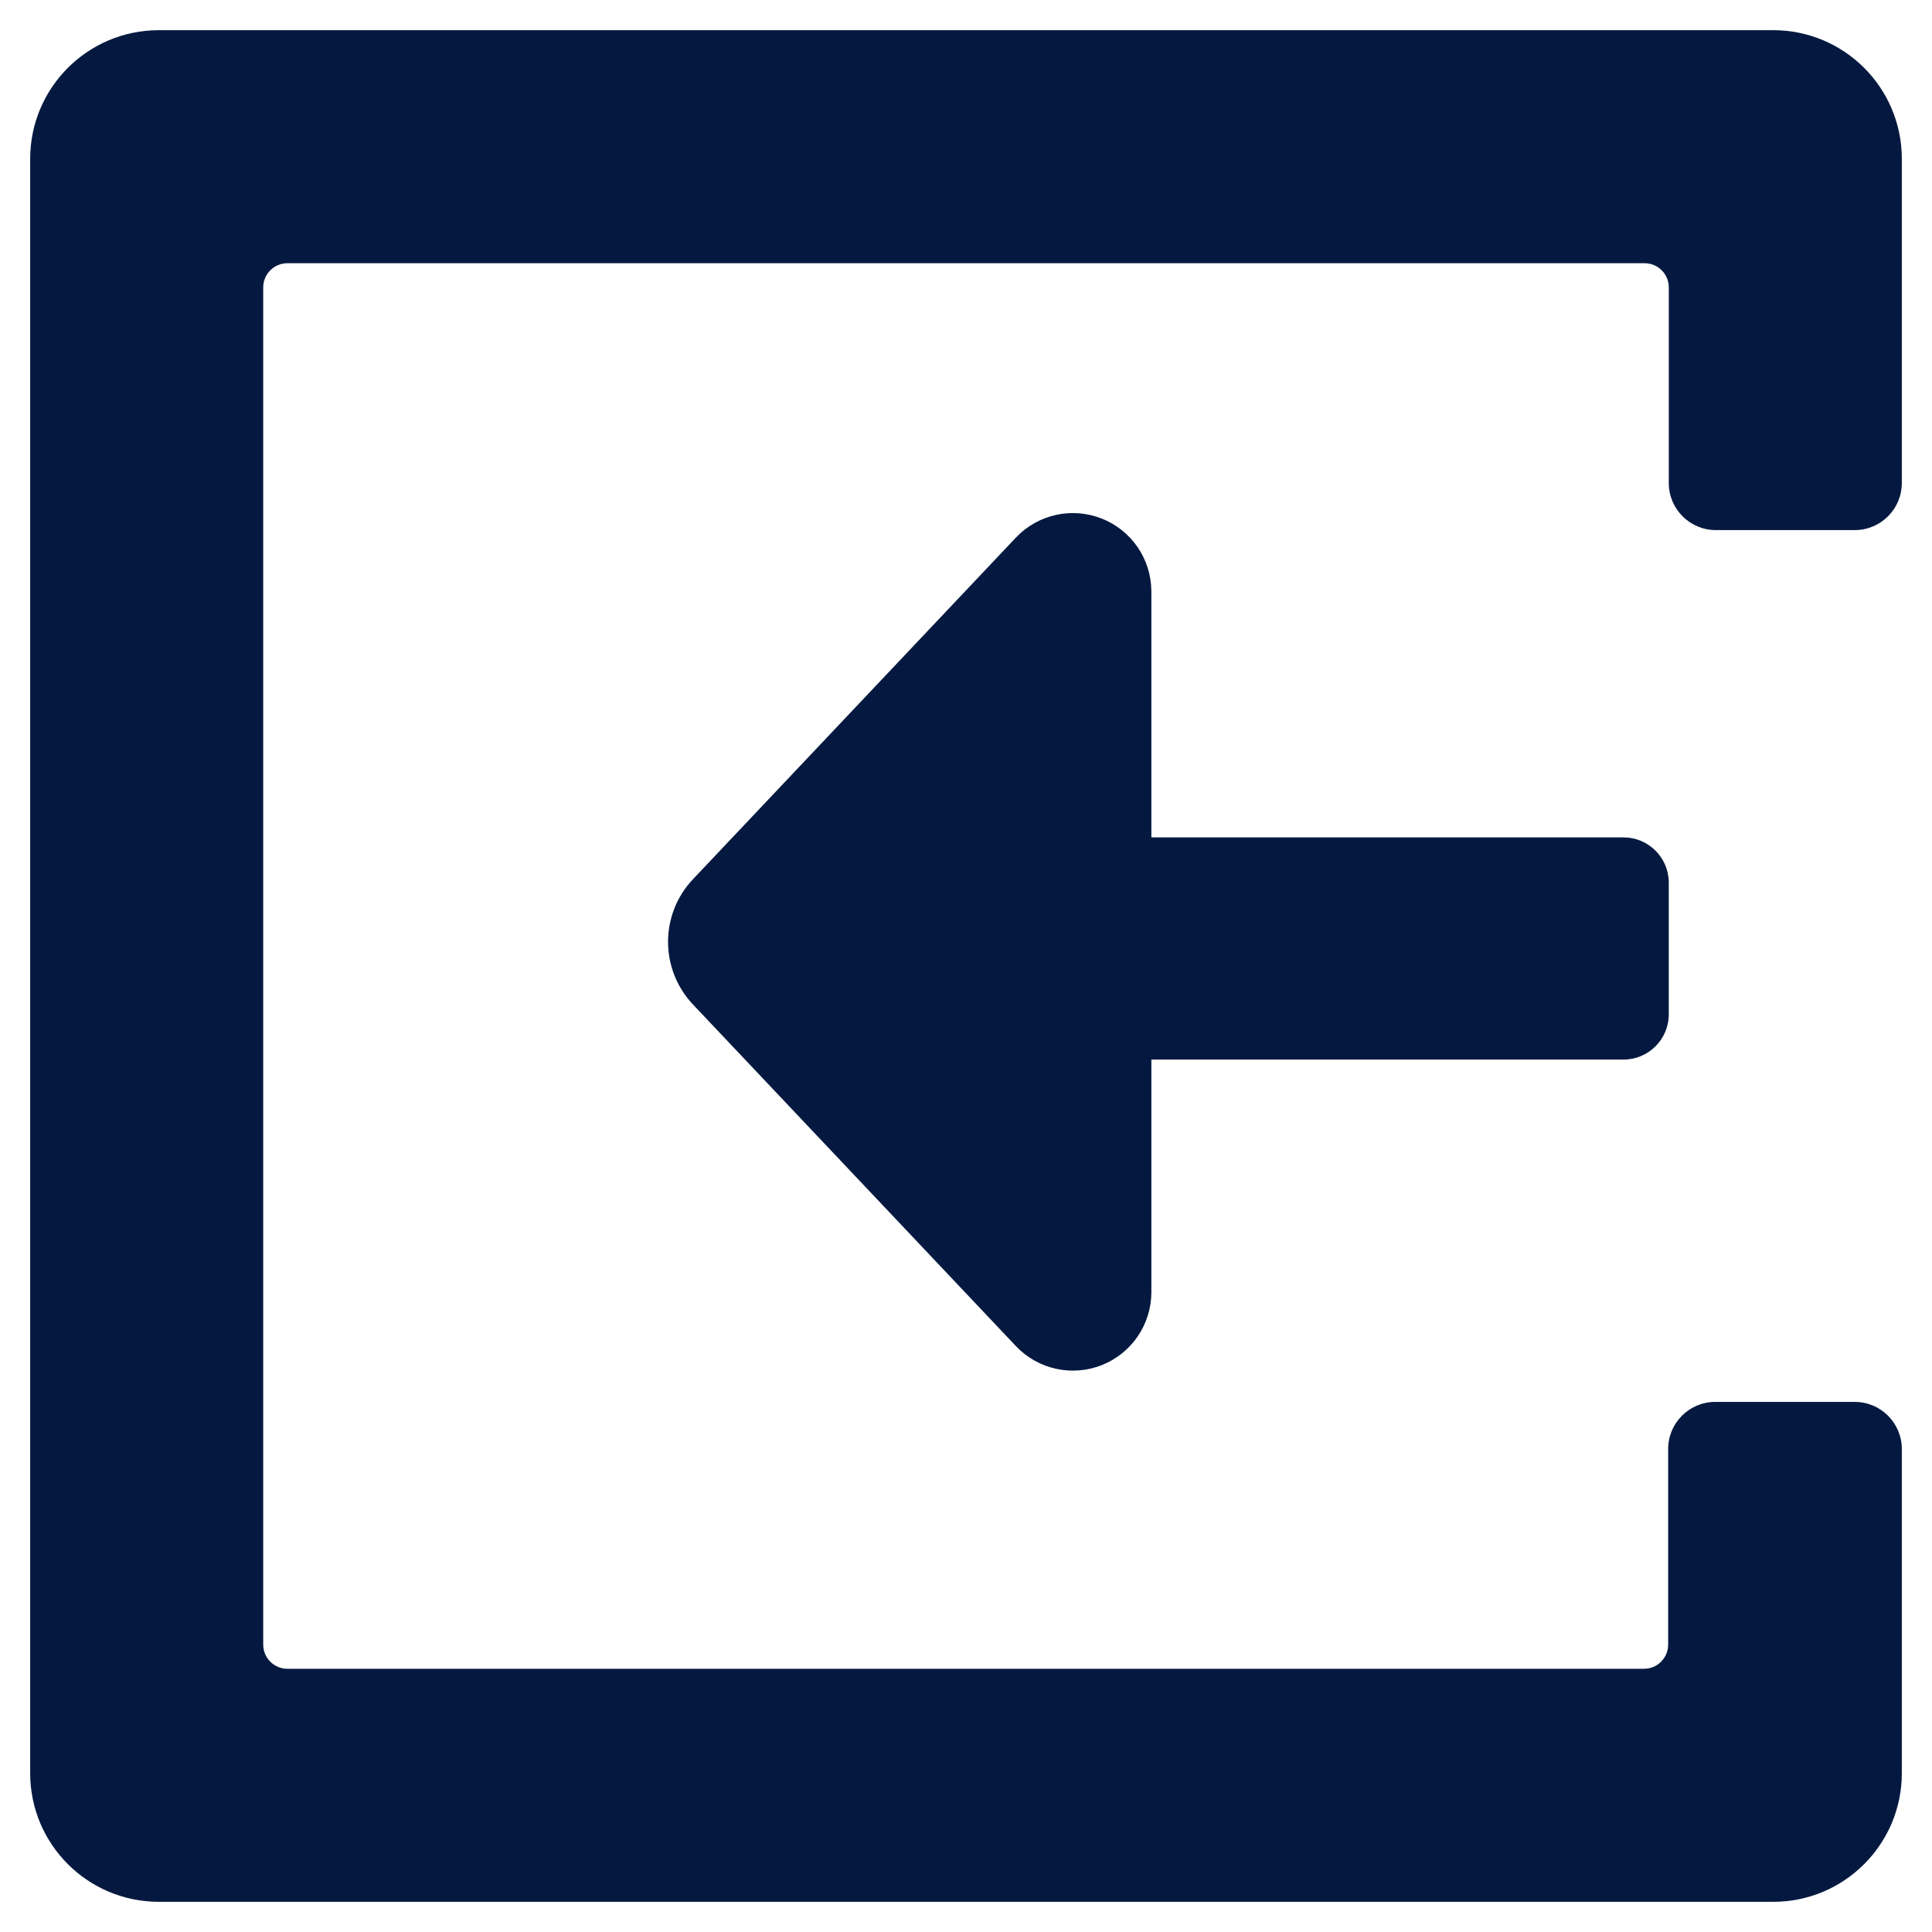 <?xml version="1.0" encoding="UTF-8"?>
<svg width="37px" height="37px" viewBox="0 0 37 37" version="1.1" xmlns="http://www.w3.org/2000/svg" xmlns:xlink="http://www.w3.org/1999/xlink">
    <!-- Generator: Sketch 50.2 (55047) - http://www.bohemiancoding.com/sketch -->
    <title>logout</title>
    <desc>Created with Sketch.</desc>
    <defs></defs>
    <g id="Page-1" stroke="none" stroke-width="1" fill="none" fill-rule="evenodd">
        <g id="Group" fill="#051940" fill-rule="nonzero">
            <path d="M31.947,31.496 C31.947,31.752 31.74,31.959 31.485,31.959 L5.504,31.959 C5.248,31.959 5.041,31.752 5.041,31.496 L5.041,5.504 C5.041,5.248 5.248,5.041 5.504,5.041 L31.496,5.041 C31.752,5.041 31.959,5.248 31.959,5.504 L31.959,9.25 C31.959,9.748 32.363,10.152 32.861,10.152 L35.532,10.152 C36.025,10.146 36.422,9.744 36.422,9.25 L36.422,3.041 C36.422,1.681 35.319,0.578 33.959,0.578 L3.041,0.578 C1.681,0.578 0.578,1.681 0.578,3.041 L0.578,33.959 C0.578,35.319 1.681,36.422 3.041,36.422 L33.959,36.422 C35.319,36.422 36.422,35.319 36.422,33.959 L36.422,27.75 C36.422,27.252 36.018,26.848 35.52,26.848 L32.849,26.848 C32.351,26.848 31.947,27.252 31.947,27.75 L31.947,31.496 Z" id="Shape"></path>
            <path d="M31.092,16.037 L22.05,16.037 L22.05,11.32 C22.046,10.707 21.671,10.158 21.102,9.932 C20.532,9.706 19.883,9.848 19.46,10.291 L13.274,16.835 C12.634,17.509 12.634,18.566 13.274,19.24 L19.46,25.784 C19.883,26.227 20.532,26.369 21.102,26.143 C21.671,25.917 22.046,25.368 22.05,24.755 L22.05,20.292 L31.092,20.292 C31.57,20.292 31.959,19.904 31.959,19.425 L31.959,16.893 C31.952,16.418 31.566,16.037 31.092,16.037 Z" id="Shape"></path>
        </g>
    </g>
</svg>
